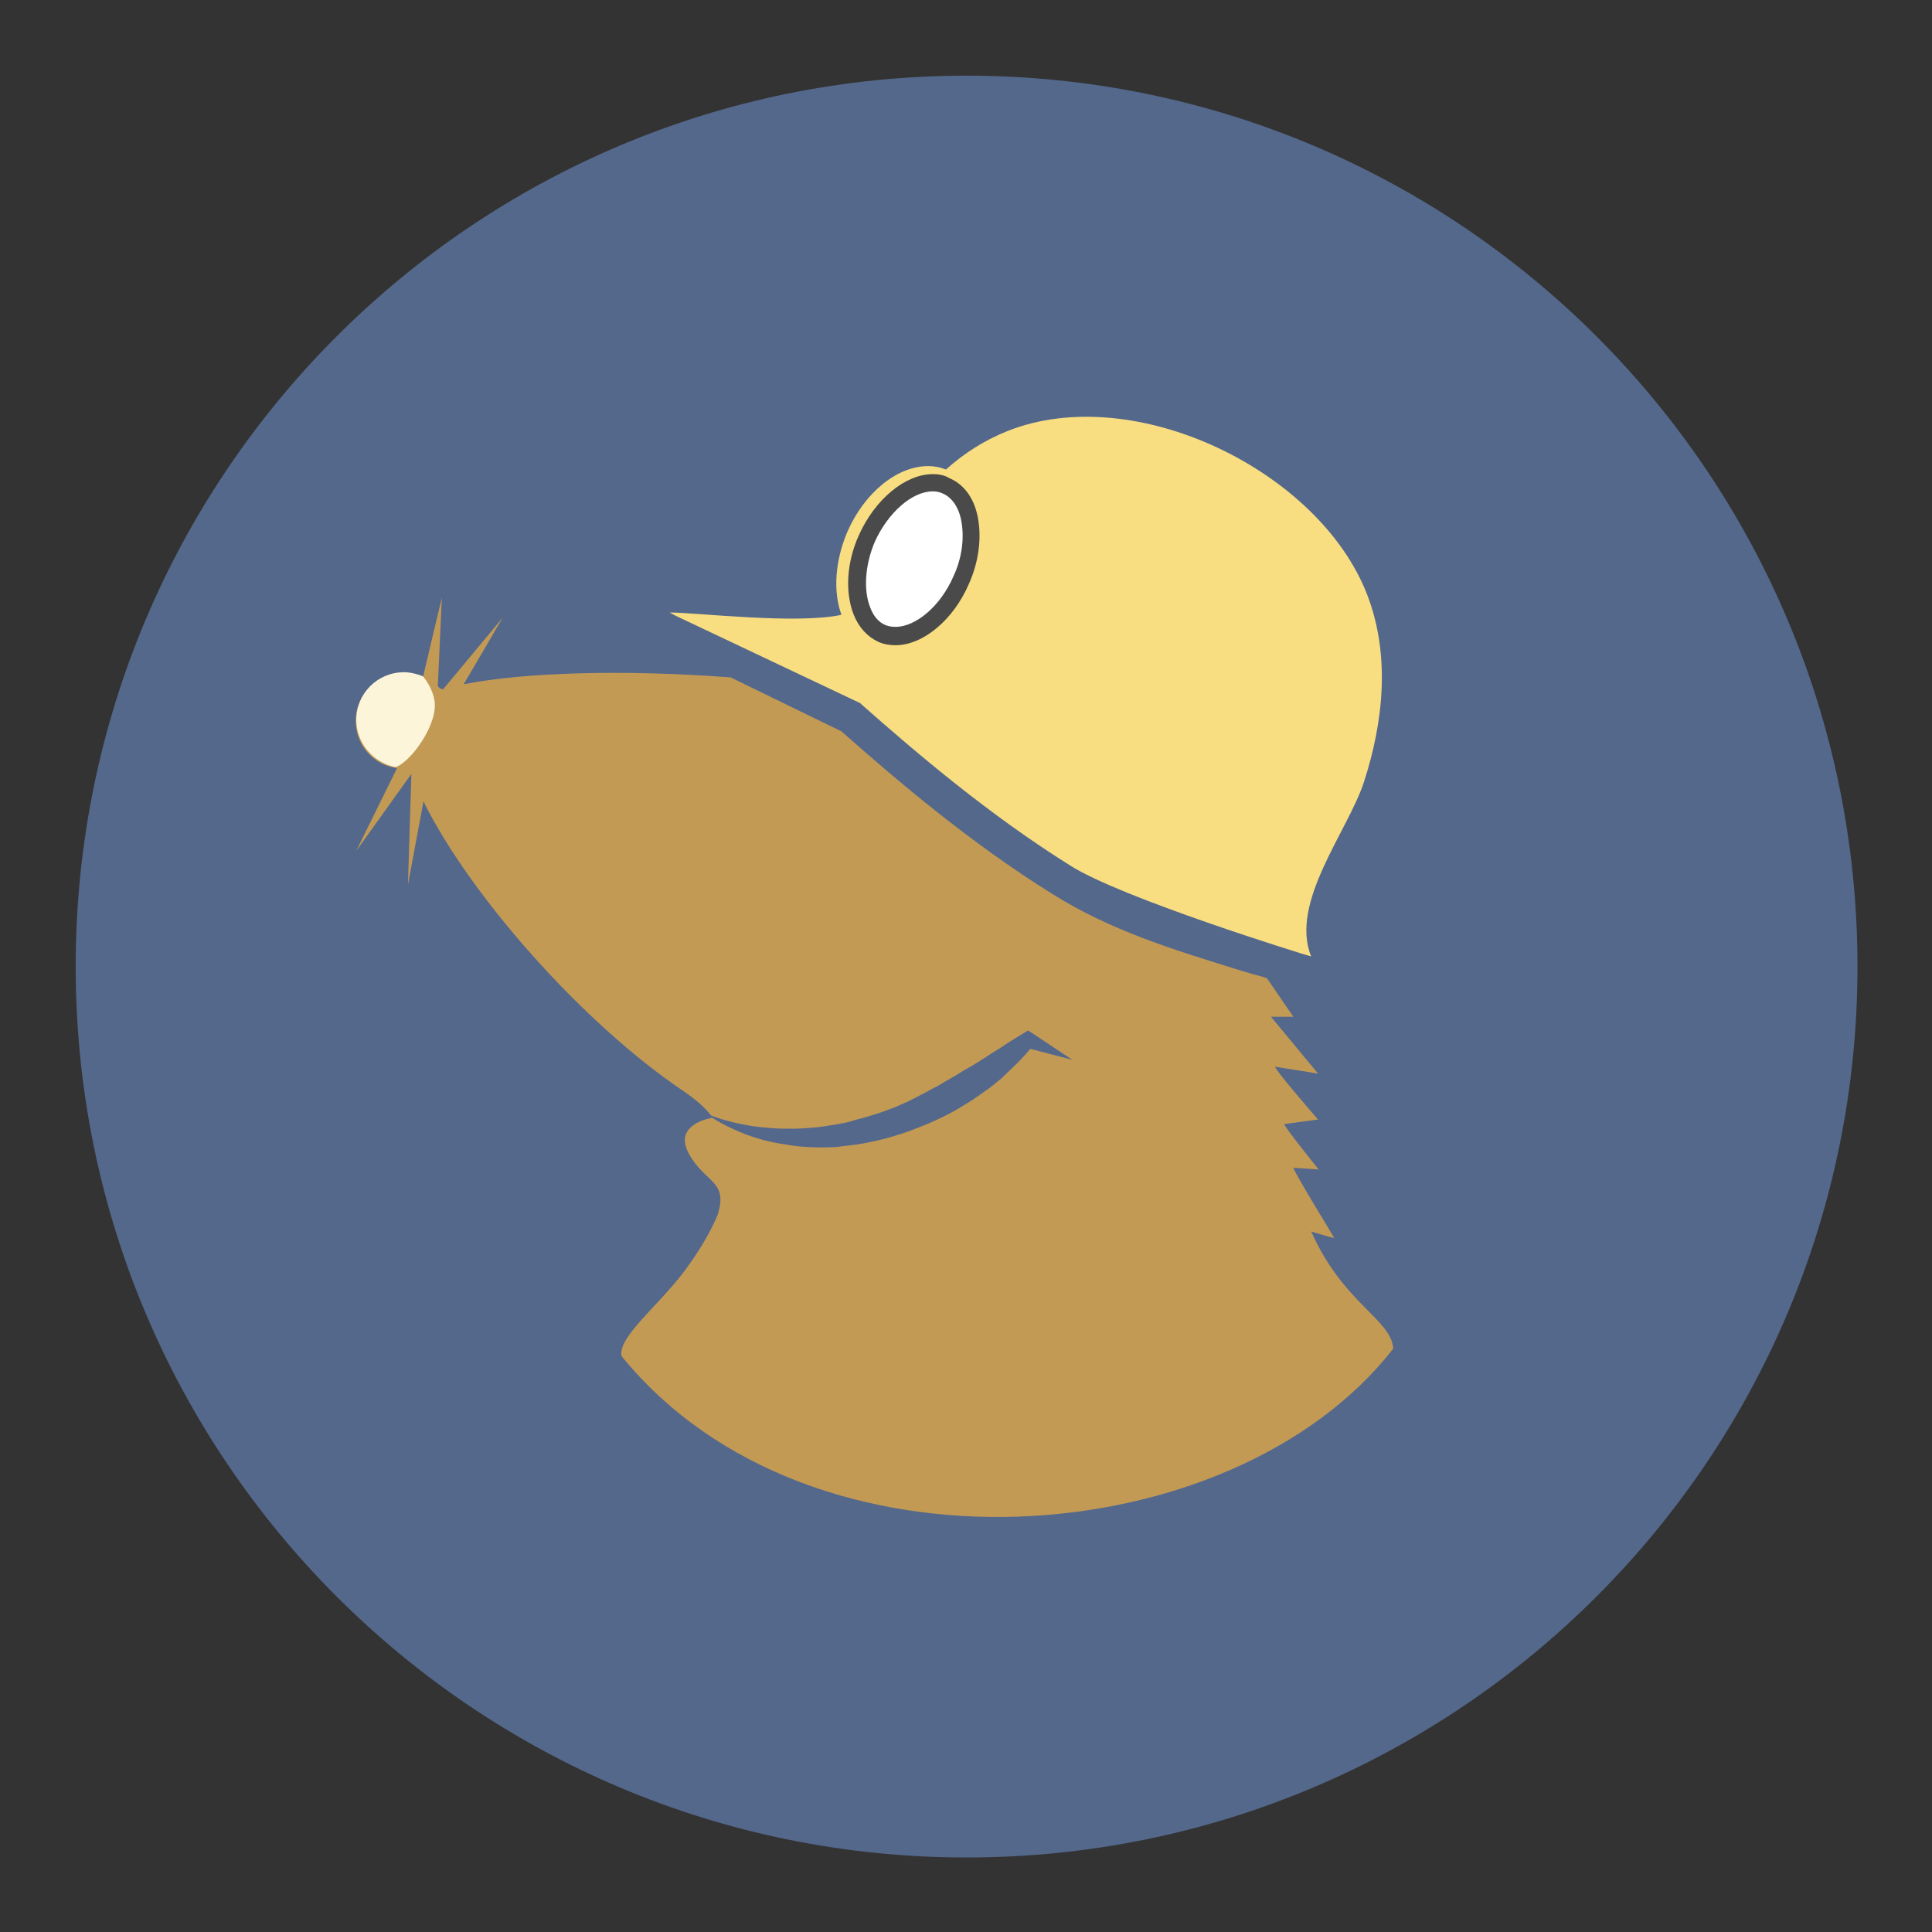 <svg xmlns="http://www.w3.org/2000/svg" xmlns:xlink="http://www.w3.org/1999/xlink" width="100%" height="100%" version="1.1" viewBox="0 0 192 192" xml:space="preserve" style="fill-rule:evenodd;clip-rule:evenodd;stroke-linejoin:round;stroke-miterlimit:2"><rect x="0" y="0" width="192" height="192" fill="#333333" stroke="none"/><g id="Logo" transform="matrix(0.701,0,0,0.701,-44.142,-44.142)"><path id="bg" d="M73.7,200C73.7,269.8 130.3,326.3 200,326.3C269.7,326.3 326.3,269.8 326.3,200C326.3,130.2 269.8,73.7 200,73.7C130.2,73.7 73.7,130.2 73.7,200Z" style="fill:#54688c"/><g transform="matrix(0.814,0,0,0.814,39.731,33.077)"><path id="Mullvad_Fur" d="M90.6,184.9L100.2,171.5C100.2,171.6 99.6,190.8 99.6,190.8L102.3,176.3C110.3,192.5 129.9,214.9 147.8,226.9C149.7,228.2 151.3,229.6 152.4,231C154.7,231.9 157,232.4 159.3,232.8C160.5,233 161.8,233.1 163,233.2C164.2,233.3 165.5,233.3 166.7,233.3C167.9,233.3 169.1,233.2 170.3,233.1C171.5,233 172.7,232.8 173.9,232.6C175.1,232.4 176.3,232.2 177.4,231.8C178.6,231.5 179.7,231.2 180.9,230.8C182,230.5 183.2,230 184.3,229.6C185.4,229.1 186.5,228.7 187.6,228.1C188.7,227.5 189.8,227 190.8,226.4C191.9,225.9 192.9,225.2 194,224.6C195.1,224 196.1,223.3 197.2,222.7C198.3,222.1 199.3,221.4 200.3,220.8C201.3,220.1 202.4,219.5 203.4,218.8C204.4,218.1 205.5,217.5 206.6,216.8L207.6,216.2L208.1,216.5L215.3,221.3L208,219.4C207.3,220.2 206.6,221 205.8,221.8C204.9,222.7 203.9,223.6 203,224.5C202,225.3 201,226.2 199.9,226.9C198.8,227.7 197.8,228.4 196.6,229.1C194.4,230.5 192,231.7 189.5,232.7C188.3,233.2 187,233.7 185.8,234.1C184.5,234.5 183.3,234.9 182,235.2C180.7,235.5 179.4,235.8 178.1,236C176.8,236.2 175.5,236.3 174.2,236.5C171.6,236.6 168.9,236.6 166.3,236.2C165,236 163.7,235.8 162.4,235.5C161.1,235.2 159.9,234.8 158.7,234.4C156.6,233.6 154.5,232.6 152.6,231.4C152.6,231.4 145.7,232.4 148.5,237.6C151.3,242.8 155.5,242.3 153.5,248.4C152.1,251.7 150.1,254.9 147.9,257.9C143.3,264.1 136.1,269.6 136.8,272.9C169.5,313.2 243.2,307.6 271.2,271.6C270.8,266.4 262.6,263.9 256.9,251.2C258.5,251.7 260.9,252.4 260.9,252.3C260.9,252.2 254.1,241.2 253.8,240.1L258.2,240.4C258.2,240.4 252.4,233.2 252.2,232.5L258.1,231.7C258.1,231.7 250.7,223.2 250.6,222.5L258.1,223.7L249.9,213.8L253.8,213.8L249.2,207.1C248.4,206.8 247.6,206.6 246.8,206.4C245.8,206.1 244.8,205.8 243.8,205.5C232.6,202 222,198.8 211.8,192.4C197.5,183.5 184.7,172.6 175.1,164.1L155.8,154.7C137.3,153.3 119.9,153.8 109.3,155.9L116.1,144.3L105.7,156.8C105,156.6 104.8,156.2 104.8,156.2L105.5,140.8L102.2,154.7C101.2,154.2 100,154 98.8,154C94.2,154 90.5,157.7 90.5,162.3C90.5,166.5 93.6,170 97.7,170.5L90.6,184.9Z" style="fill:#c39a54"/><path id="Mullvad_Nose" d="M102.2,154.5C101.2,154.1 100,153.8 98.9,153.8C94.3,153.8 90.6,157.5 90.6,162.1C90.6,166.1 93.5,169.5 97.3,170.3L97.5,170.3C100,169.5 105,162.8 104.2,158.6C103.9,157.1 103.2,155.7 102.2,154.5Z" style="fill:#fdf5d9"/><path id="Mullvad_Helmet" d="M175.1,143.8C173.6,139.7 174,134.4 176.1,129.4C179.1,122.5 184.8,117.9 190.2,117.9C191.3,117.9 192.3,118.1 193.3,118.5C196.4,115.7 200,113.4 204,111.8C226.1,103 258.4,118.7 266.7,140.4C270.7,150.9 269.5,162.4 266.1,172.9C263.3,181.5 253.1,193.9 256.9,203.3C255.4,202.9 223.8,193.1 215,187.5C200.9,178.7 188.2,167.9 178.7,159.5L178.4,159.2L146.3,144C145.9,143.8 145.5,143.6 145.2,143.4C149.8,143.4 167.3,145.5 175.1,143.8" style="fill:#f9de81"/><g id="Helmet_Lamp"><path d="M184.6,147.4C183.7,147.4 182.9,147.2 182.3,146.9C180.7,146.2 179.5,144.9 178.7,142.9C177.3,139.5 177.7,134.8 179.6,130.4C182.1,124.7 186.8,120.7 191.1,120.7C191.9,120.7 192.7,120.9 193.5,121.2C195.6,122.1 197.1,124.2 197.6,127.2C198.2,130.4 197.7,134.1 196.1,137.6C193.6,143.3 188.8,147.4 184.6,147.4Z" style="fill:#fff;fill-rule:nonzero"/><g><path d="M191,122.3C191.6,122.3 192.2,122.4 192.8,122.7C194.4,123.4 195.6,125.2 196,127.6C196.5,130.5 196.1,133.9 194.6,137.1C192.4,142.2 188.1,145.9 184.5,145.9C183.9,145.9 183.3,145.8 182.8,145.6C181.3,145 180.5,143.6 180.1,142.5C178.9,139.5 179.2,135.1 180.9,131.1C183.2,126 187.4,122.3 191,122.3M191,119.3C186.2,119.3 180.9,123.7 178.1,130C176,134.7 175.7,139.8 177.2,143.7C178.1,146 179.6,147.6 181.5,148.5C182.4,148.9 183.4,149.1 184.5,149.1C189.3,149.1 194.6,144.7 197.3,138.4C199,134.6 199.5,130.6 198.9,127.1C198.3,123.6 196.5,121.1 193.9,120C193.1,119.5 192.1,119.3 191,119.3Z" style="fill:#4a4a4a;fill-rule:nonzero"/></g></g></g></g></svg>
